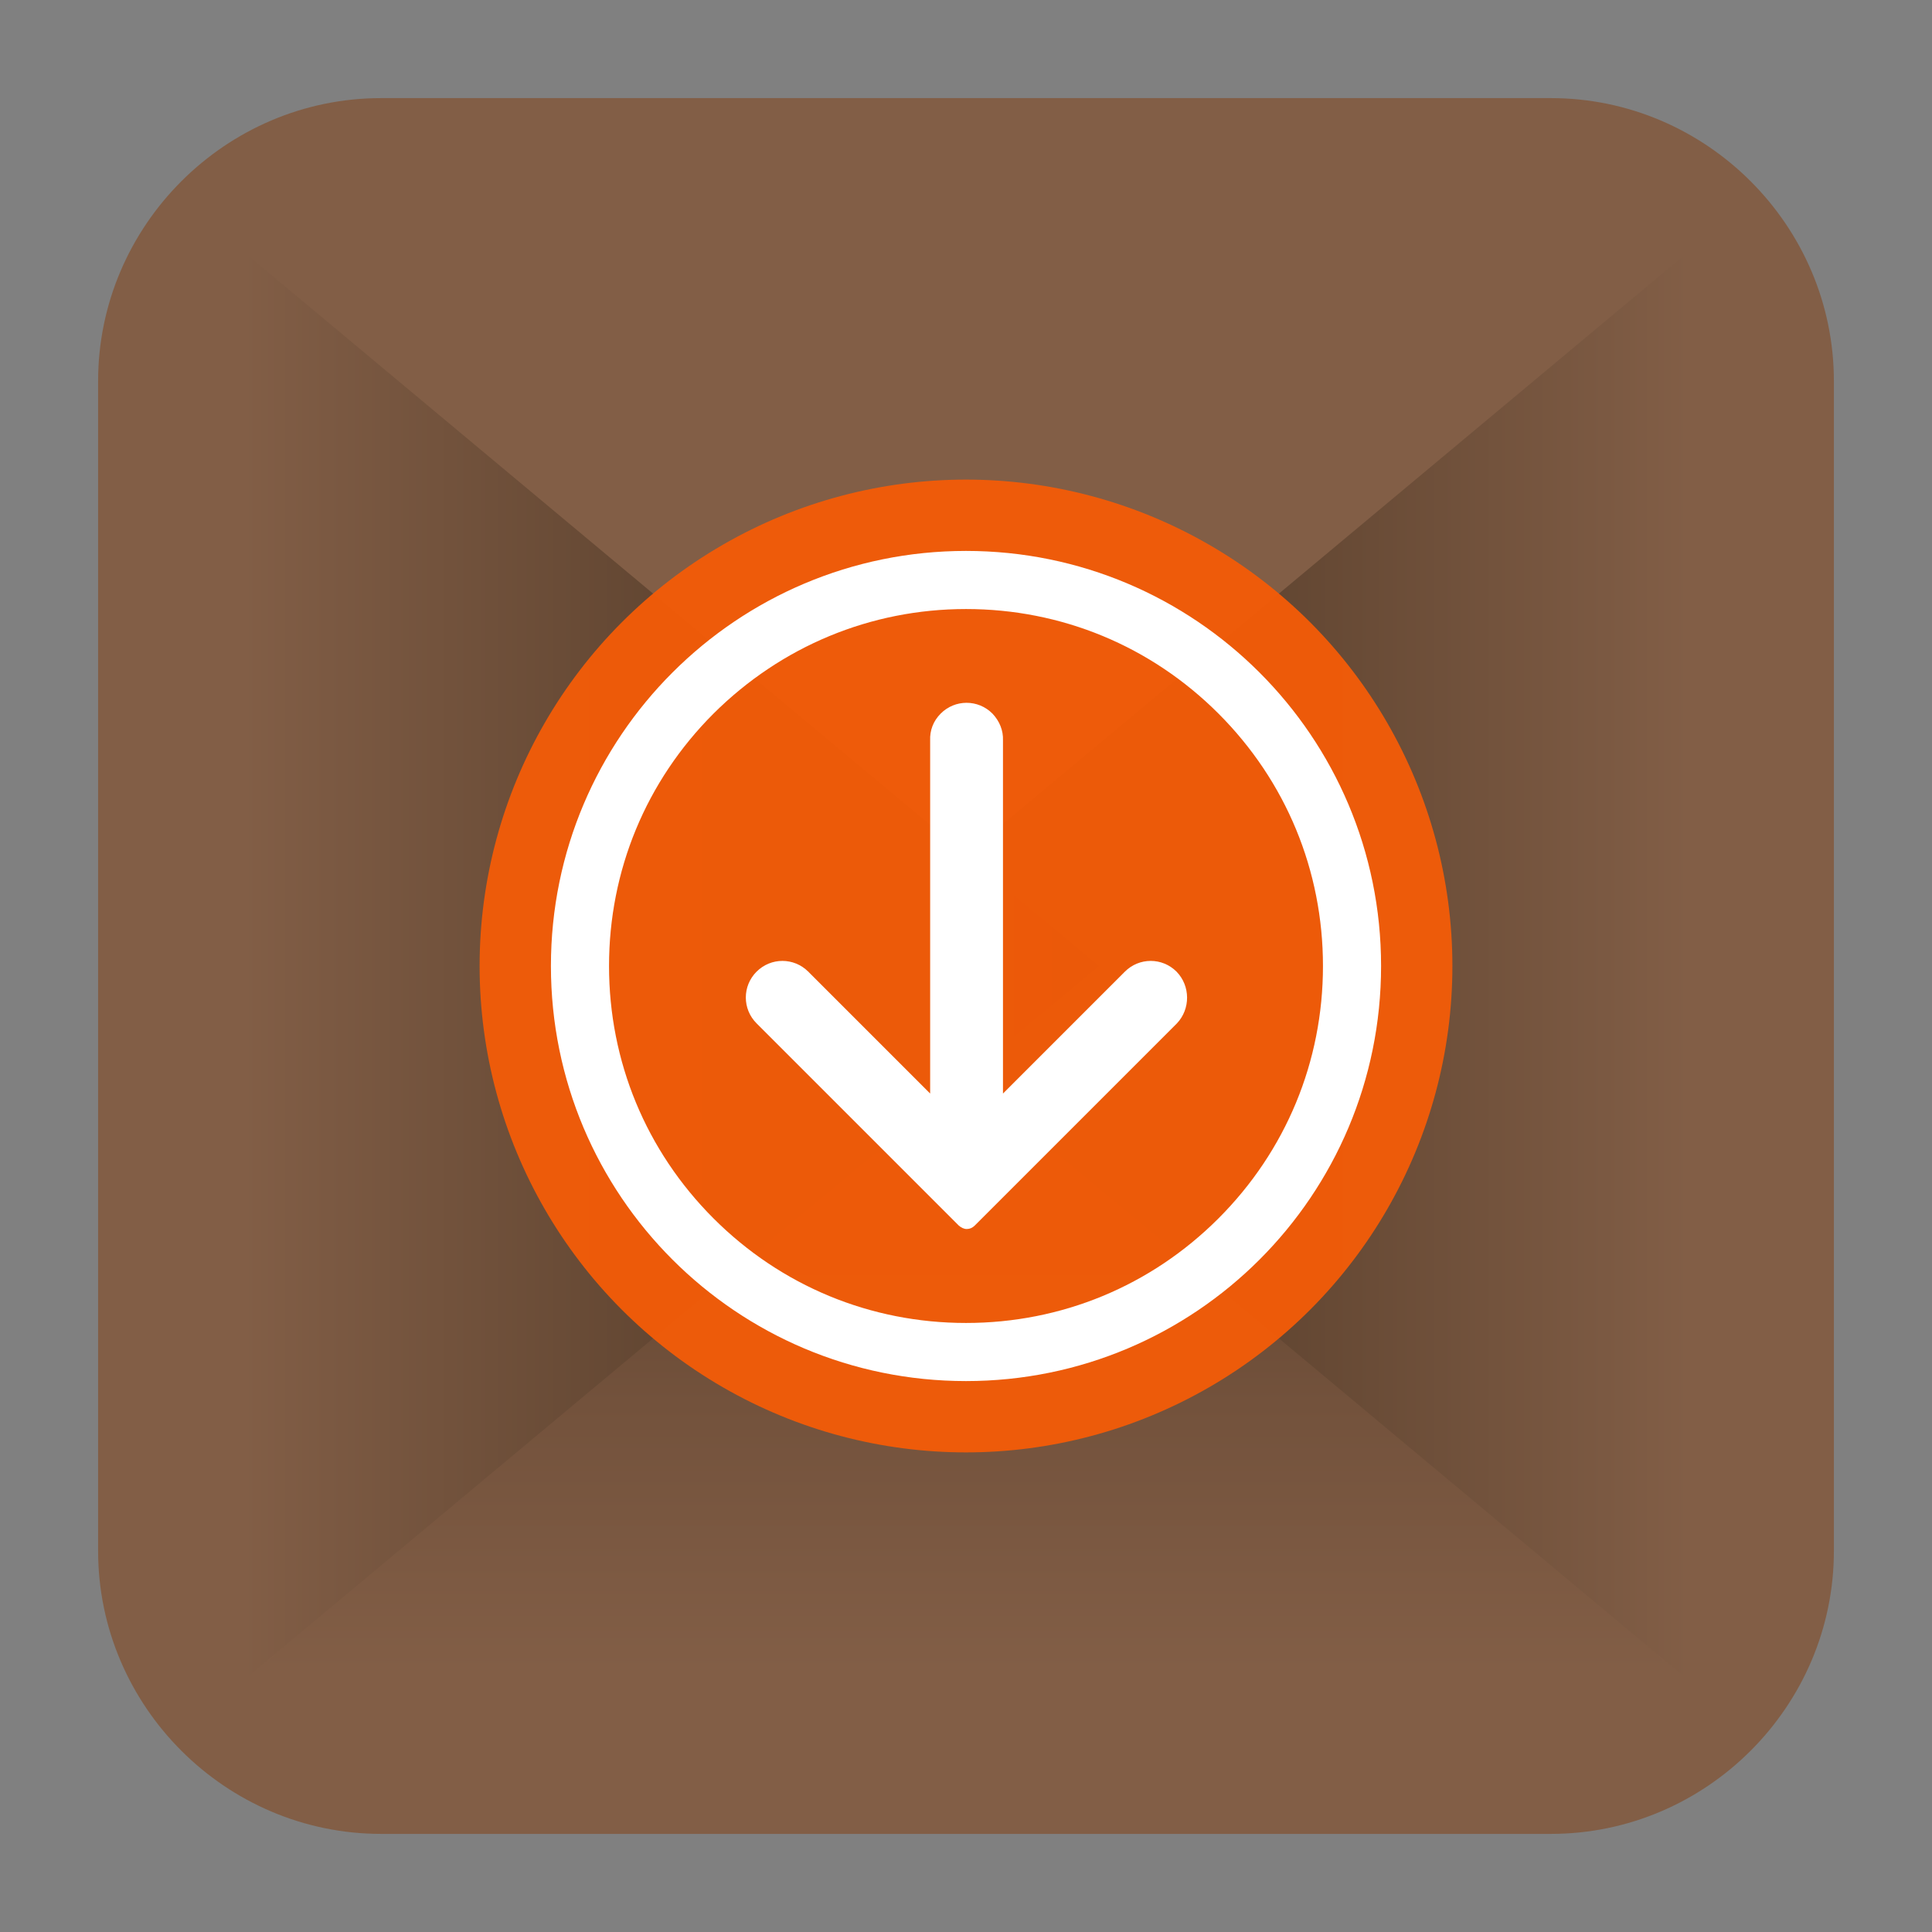 <?xml version="1.0" encoding="utf-8"?>
<!-- Generator: Adobe Illustrator 22.0.1, SVG Export Plug-In . SVG Version: 6.00 Build 0)  -->
<svg version="1.1" id="Layer_1" xmlns="http://www.w3.org/2000/svg" xmlns:xlink="http://www.w3.org/1999/xlink" x="0px" y="0px"
	 viewBox="0 0 512 512" style="enable-background:new 0 0 512 512;" xml:space="preserve">
<rect x="0" y="0" width="512" height="512" fill="#808080" stroke="none"/>
<style type="text/css">
	.st0{fill:#825E46;}
	.st1{fill:url(#SVGID_1_);}
	.st2{fill:url(#SVGID_2_);}
	.st3{fill:url(#SVGID_3_);}
	.st4{opacity:0.95;fill:#F45C08;enable-background:new    ;}
	.st5{opacity:0.95;enable-background:new    ;}
	.st6{fill:#FFFFFF;}
</style>
<g>
	<g>
		<path class="st0" d="M411,486H101c-41.2,0-75-33.8-75-75V101c0-41.2,33.8-75,75-75h310c41.2,0,75,33.8,75,75v310
			C486,452.2,452.2,486,411,486z"/>
		<g>
			
				<linearGradient id="SVGID_1_" gradientUnits="userSpaceOnUse" x1="256" y1="70.986" x2="256" y2="286.728" gradientTransform="matrix(1 0 0 -1 0 514)">
				<stop  offset="0" style="stop-color:#825E46"/>
				<stop  offset="0.329" style="stop-color:#73523C"/>
				<stop  offset="0.962" style="stop-color:#4B3423"/>
				<stop  offset="1" style="stop-color:#483221"/>
			</linearGradient>
			<polygon class="st1" points="68.9,443 256,227.3 443.1,443 			"/>
			
				<linearGradient id="SVGID_2_" gradientUnits="userSpaceOnUse" x1="220.708" y1="258" x2="447.57" y2="258" gradientTransform="matrix(1 0 0 -1 0 514)">
				<stop  offset="0" style="stop-color:#483221"/>
				<stop  offset="0.312" style="stop-color:#563D2A"/>
				<stop  offset="0.902" style="stop-color:#7B5942"/>
				<stop  offset="1" style="stop-color:#825E46"/>
			</linearGradient>
			<polygon class="st2" points="447.6,445.4 220.7,256 447.6,66.6 			"/>
			
				<linearGradient id="SVGID_3_" gradientUnits="userSpaceOnUse" x1="64.43" y1="258" x2="291.292" y2="258" gradientTransform="matrix(1 0 0 -1 0 514)">
				<stop  offset="0" style="stop-color:#825E46"/>
				<stop  offset="9.840000e-02" style="stop-color:#7B5942"/>
				<stop  offset="0.688" style="stop-color:#563D2A"/>
				<stop  offset="1" style="stop-color:#483221"/>
			</linearGradient>
			<polygon class="st3" points="64.4,445.4 291.3,256 64.4,66.6 			"/>
		</g>
	</g>
	<circle class="st4" cx="256" cy="256" r="128.9"/>
	<g class="st5">
		<g>
			<path class="st6" d="M256.1,361.2L256.1,361.2c-3.5,0-6.9-0.2-10.3-0.5c-1.4-0.1-2.4-1.4-2.2-2.7c0.1-1.4,1.3-2.4,2.7-2.2
				c3.2,0.3,6.5,0.5,9.8,0.5c1.4,0,2.5,1.1,2.5,2.5S257.4,361.2,256.1,361.2z M266.1,360.7c-1.3,0-2.4-1-2.5-2.3
				c-0.1-1.4,0.9-2.6,2.2-2.7c3.3-0.3,6.5-0.8,9.7-1.4c1.4-0.3,2.7,0.6,2.9,2s-0.6,2.7-2,2.9c-3.4,0.7-6.8,1.2-10.2,1.5
				C266.3,360.7,266.2,360.7,266.1,360.7z M236,359.3c-0.2,0-0.3,0-0.5,0c-3.4-0.7-6.7-1.5-10-2.5c-1.3-0.4-2.1-1.8-1.7-3.1
				c0.4-1.3,1.8-2.1,3.1-1.7c3.1,0.9,6.3,1.7,9.5,2.4c1.4,0.3,2.2,1.6,2,2.9C238.2,358.5,237.2,359.3,236,359.3z M285.9,356.8
				c-1.1,0-2.1-0.7-2.4-1.8c-0.4-1.3,0.3-2.7,1.7-3.1c3.1-0.9,6.2-2.1,9.3-3.3c1.3-0.5,2.7,0.1,3.3,1.4c0.5,1.3-0.1,2.7-1.4,3.3
				c-3.2,1.3-6.4,2.5-9.7,3.5C286.4,356.8,286.1,356.8,285.9,356.8z M216.7,353.5c-0.3,0-0.6-0.1-1-0.2c-3.2-1.3-6.3-2.8-9.3-4.4
				c-1.2-0.7-1.7-2.2-1-3.4c0.7-1.2,2.2-1.7,3.4-1c2.9,1.5,5.9,3,8.9,4.2c1.3,0.5,1.9,2,1.4,3.3
				C218.7,352.9,217.7,353.5,216.7,353.5z M304.5,349.1c-0.9,0-1.8-0.5-2.2-1.3c-0.7-1.2-0.2-2.7,1-3.4c2.9-1.5,5.7-3.2,8.4-5.1
				c1.1-0.8,2.7-0.5,3.5,0.7s0.5,2.7-0.7,3.5c-2.9,1.9-5.8,3.7-8.9,5.3C305.3,349,304.9,349.1,304.5,349.1z M199,344
				c-0.5,0-1-0.1-1.4-0.4c-2.8-1.9-5.6-4-8.3-6.1c-1.1-0.9-1.2-2.5-0.3-3.5c0.9-1.1,2.5-1.2,3.5-0.3c2.5,2.1,5.2,4,7.9,5.9
				c1.1,0.8,1.5,2.3,0.7,3.5C200.6,343.6,199.8,344,199,344z M321.2,337.9c-0.7,0-1.4-0.3-1.9-0.9c-0.9-1.1-0.7-2.6,0.3-3.5
				c2.5-2.1,5-4.3,7.3-6.6c1-1,2.6-1,3.5,0c1,1,1,2.6,0,3.5c-2.4,2.4-5,4.8-7.6,6.9C322.3,337.7,321.8,337.9,321.2,337.9z
				 M183.4,331.2c-0.6,0-1.3-0.2-1.8-0.7c-2.4-2.4-4.8-5-6.9-7.6c-0.9-1.1-0.7-2.6,0.3-3.5c1.1-0.9,2.6-0.7,3.5,0.3
				c2.1,2.5,4.3,5,6.6,7.3c1,1,1,2.6,0,3.5C184.7,331,184.1,331.2,183.4,331.2z M335.4,323.7c-0.6,0-1.1-0.2-1.6-0.6
				c-1.1-0.9-1.2-2.5-0.3-3.5c2.1-2.5,4-5.2,5.9-7.9c0.8-1.1,2.3-1.5,3.5-0.7c1.1,0.8,1.5,2.3,0.7,3.5c-1.9,2.9-4,5.6-6.2,8.3
				C336.9,323.3,336.2,323.7,335.4,323.7z M170.6,315.7c-0.8,0-1.6-0.4-2.1-1.1c-1.9-2.9-3.7-5.8-5.3-8.8c-0.7-1.2-0.2-2.7,1-3.4
				c1.2-0.6,2.7-0.2,3.4,1c1.5,2.9,3.2,5.7,5.1,8.4c0.8,1.1,0.5,2.7-0.7,3.5C171.6,315.5,171.1,315.7,170.6,315.7z M346.6,306.9
				c-0.4,0-0.8-0.1-1.2-0.3c-1.2-0.7-1.7-2.2-1-3.4c1.5-2.9,3-5.9,4.2-8.9c0.5-1.3,2-1.9,3.3-1.4c1.3,0.5,1.9,2,1.4,3.3
				c-1.3,3.2-2.8,6.3-4.4,9.3C348.4,306.4,347.5,306.9,346.6,306.9z M161.1,297.9c-1,0-1.9-0.6-2.3-1.5c-1.3-3.2-2.5-6.4-3.5-9.7
				c-0.4-1.3,0.3-2.7,1.7-3.1c1.3-0.4,2.7,0.3,3.1,1.7c0.9,3.1,2.1,6.2,3.3,9.3c0.5,1.3-0.1,2.7-1.3,3.3
				C161.7,297.9,161.4,297.9,161.1,297.9z M354.3,288.3c-0.2,0-0.5,0-0.7-0.1c-1.3-0.4-2.1-1.8-1.7-3.1c0.9-3.1,1.7-6.3,2.4-9.5
				c0.3-1.4,1.6-2.2,2.9-2c1.4,0.3,2.2,1.6,2,2.9c-0.7,3.4-1.5,6.7-2.5,10C356.4,287.6,355.4,288.3,354.3,288.3z M155.2,278.7
				c-1.2,0-2.2-0.8-2.5-2c-0.7-3.4-1.2-6.8-1.5-10.2c-0.1-1.4,0.9-2.6,2.2-2.7c1.4-0.1,2.6,0.9,2.7,2.2c0.3,3.3,0.8,6.5,1.4,9.7
				c0.3,1.4-0.6,2.7-2,2.9C155.6,278.6,155.4,278.7,155.2,278.7z M358.2,268.6c-0.1,0-0.2,0-0.2,0c-1.4-0.1-2.4-1.4-2.2-2.7
				c0.3-3.2,0.5-6.6,0.5-9.8v-0.2c0-1.4,1.1-2.5,2.5-2.5s2.5,1.1,2.5,2.5v0.2c0,3.4-0.2,6.9-0.5,10.3
				C360.6,267.6,359.5,268.6,358.2,268.6z M153.3,258.6c-1.4,0-2.5-1.1-2.5-2.5V256c0-3.4,0.2-6.8,0.5-10.2c0.1-1.4,1.4-2.4,2.7-2.2
				c1.4,0.1,2.4,1.4,2.2,2.7c-0.3,3.2-0.5,6.5-0.5,9.7v0.1C155.8,257.5,154.7,258.6,153.3,258.6z M358.2,248.2c-1.3,0-2.4-1-2.5-2.3
				c-0.3-3.3-0.8-6.5-1.5-9.7c-0.3-1.4,0.6-2.7,2-2.9c1.3-0.3,2.7,0.6,2.9,2c0.7,3.4,1.2,6.8,1.5,10.2c0.1,1.4-0.9,2.6-2.2,2.7
				C358.4,248.2,358.3,248.2,358.2,248.2z M155.2,238.6c-0.2,0-0.3,0-0.5,0c-1.4-0.3-2.2-1.6-2-2.9c0.7-3.4,1.5-6.7,2.5-10
				c0.4-1.3,1.8-2.1,3.1-1.7c1.3,0.4,2.1,1.8,1.7,3.1c-0.9,3.1-1.7,6.3-2.4,9.5C157.4,237.8,156.4,238.6,155.2,238.6z M354.3,228.5
				c-1.1,0-2.1-0.7-2.4-1.8c-1-3.1-2.1-6.2-3.3-9.2c-0.5-1.3,0.1-2.7,1.3-3.3c1.3-0.5,2.7,0.1,3.3,1.3c1.3,3.2,2.5,6.4,3.5,9.7
				c0.4,1.3-0.3,2.7-1.7,3.1C354.8,228.4,354.5,228.5,354.3,228.5z M161,219.3c-0.3,0-0.6-0.1-1-0.2c-1.3-0.5-1.9-2-1.4-3.3
				c1.3-3.2,2.8-6.3,4.4-9.3c0.6-1.2,2.2-1.7,3.4-1c1.2,0.6,1.7,2.2,1,3.4c-1.5,2.9-3,5.9-4.2,8.9C162.9,218.7,162,219.3,161,219.3z
				 M346.5,209.9c-0.9,0-1.8-0.5-2.2-1.3c-1.5-2.9-3.3-5.7-5.1-8.4c-0.8-1.1-0.5-2.7,0.7-3.5c1.1-0.8,2.7-0.5,3.5,0.7
				c1.9,2.9,3.7,5.8,5.3,8.8c0.7,1.2,0.2,2.7-1,3.4C347.3,209.8,346.9,209.9,346.5,209.9z M170.5,201.5c-0.5,0-1-0.1-1.4-0.4
				c-1.1-0.8-1.5-2.3-0.7-3.5c1.9-2.9,4-5.6,6.1-8.3c0.9-1.1,2.5-1.2,3.5-0.4c1.1,0.9,1.2,2.4,0.4,3.5c-2.1,2.5-4,5.2-5.9,7.9
				C172.1,201.2,171.3,201.5,170.5,201.5z M335.3,193.2c-0.7,0-1.4-0.3-1.9-0.9c-2.1-2.5-4.3-5-6.6-7.3c-1-1-1-2.6,0-3.5
				c1-1,2.6-1,3.5,0c2.4,2.4,4.8,5,7,7.6c0.9,1.1,0.7,2.6-0.3,3.5C336.4,193,335.8,193.2,335.3,193.2z M183.3,186
				c-0.6,0-1.3-0.2-1.8-0.7c-1-1-1-2.6,0-3.5c2.4-2.4,5-4.8,7.6-6.9c1.1-0.9,2.6-0.7,3.5,0.3c0.9,1.1,0.7,2.6-0.3,3.5
				c-2.5,2.1-5,4.3-7.3,6.6C184.5,185.7,183.9,186,183.3,186z M321,179c-0.6,0-1.1-0.2-1.6-0.6c-2.5-2.1-5.2-4-7.9-5.8
				c-1.1-0.8-1.5-2.3-0.7-3.5c0.8-1.2,2.3-1.5,3.5-0.7c2.8,1.9,5.6,4,8.3,6.1c1.1,0.9,1.2,2.4,0.4,3.5
				C322.5,178.6,321.7,179,321,179z M198.8,173.2c-0.8,0-1.6-0.4-2.1-1.1c-0.8-1.1-0.5-2.7,0.7-3.5c2.8-1.9,5.8-3.7,8.8-5.3
				c1.2-0.7,2.7-0.2,3.4,1c0.7,1.2,0.2,2.7-1,3.4c-2.9,1.5-5.7,3.3-8.4,5.1C199.8,173,199.3,173.2,198.8,173.2z M304.3,167.8
				c-0.4,0-0.8-0.1-1.2-0.3c-2.9-1.5-5.9-2.9-8.9-4.2c-1.3-0.5-1.9-2-1.4-3.3c0.5-1.3,2-1.9,3.3-1.4c3.2,1.3,6.3,2.8,9.3,4.4
				c1.2,0.6,1.7,2.2,1,3.4C306,167.3,305.1,167.8,304.3,167.8z M216.5,163.6c-1,0-1.9-0.6-2.3-1.5c-0.5-1.3,0.1-2.7,1.3-3.3
				c3.2-1.3,6.4-2.5,9.7-3.5c1.3-0.4,2.7,0.3,3.1,1.7c0.4,1.3-0.3,2.7-1.7,3.1c-3.1,1-6.2,2.1-9.3,3.3
				C217.2,163.6,216.8,163.6,216.5,163.6z M285.6,160.1c-0.2,0-0.5,0-0.7-0.1c-3.1-0.9-6.3-1.7-9.5-2.4c-1.4-0.3-2.2-1.6-2-2.9
				s1.6-2.2,2.9-2c3.4,0.7,6.7,1.5,10,2.5c1.3,0.4,2.1,1.8,1.7,3.1C287.7,159.4,286.7,160.1,285.6,160.1z M235.8,157.8
				c-1.2,0-2.2-0.8-2.4-2c-0.3-1.4,0.6-2.7,2-2.9c3.4-0.7,6.8-1.2,10.2-1.5c1.4-0.1,2.6,0.9,2.7,2.2c0.1,1.4-0.9,2.6-2.2,2.7
				c-3.3,0.3-6.5,0.8-9.7,1.4C236.1,157.7,235.9,157.8,235.8,157.8z M265.9,156.2c-0.1,0-0.2,0-0.2,0c-3.2-0.3-6.4-0.5-9.6-0.5h-0.2
				c-1.4,0-2.5-1.1-2.5-2.5s1.1-2.5,2.5-2.5h0.2c3.4,0,6.8,0.2,10.1,0.5c1.4,0.1,2.4,1.4,2.3,2.7
				C268.3,155.3,267.2,156.2,265.9,156.2z"/>
		</g>
	</g>
	<g>
		<path id="path236" class="st6" d="M311.8,257.5c-3.8-3.8-9.9-3.8-13.7,0c-0.1,0.1-0.2,0.2-0.3,0.3l-32,32v-93.6l0,0
			c0.1-2.6-0.9-5.1-2.8-7.1c-3.8-3.8-9.9-3.8-13.7,0c-2,2-2.9,4.5-2.8,7.1l0,0v93.6l-32.2-32.2c0,0,0-0.1-0.1-0.1
			c-3.8-3.8-9.9-3.8-13.7,0c-3.8,3.8-3.8,9.9,0,13.7l0,0l42,42l0,0l4,4l0,0l0,0l7.5,7.5l0.1,0.1c0.6,0.5,1.3,0.9,2.1,0.9
			c0.8,0,1.5-0.3,2.1-0.9l0.1-0.1l7.5-7.5l0,0l0,0l46-46l0,0C315.5,267.4,315.5,261.3,311.8,257.5"/>
		<path id="path240" class="st6" d="M256,146c-60.7,0-110,49.2-110,110s49.2,110,110,110s110-49.2,110-110S316.7,146,256,146
			 M256,161.4c25.3,0,49,9.8,66.9,27.7c17.9,17.9,27.7,41.6,27.7,66.9s-9.8,49-27.7,66.9c-17.9,17.9-41.6,27.7-66.9,27.7
			s-49-9.8-66.9-27.7c-17.9-17.9-27.7-41.6-27.7-66.9s9.8-49,27.7-66.9C207,171.3,230.7,161.4,256,161.4"/>
	</g>
</g>
</svg>
